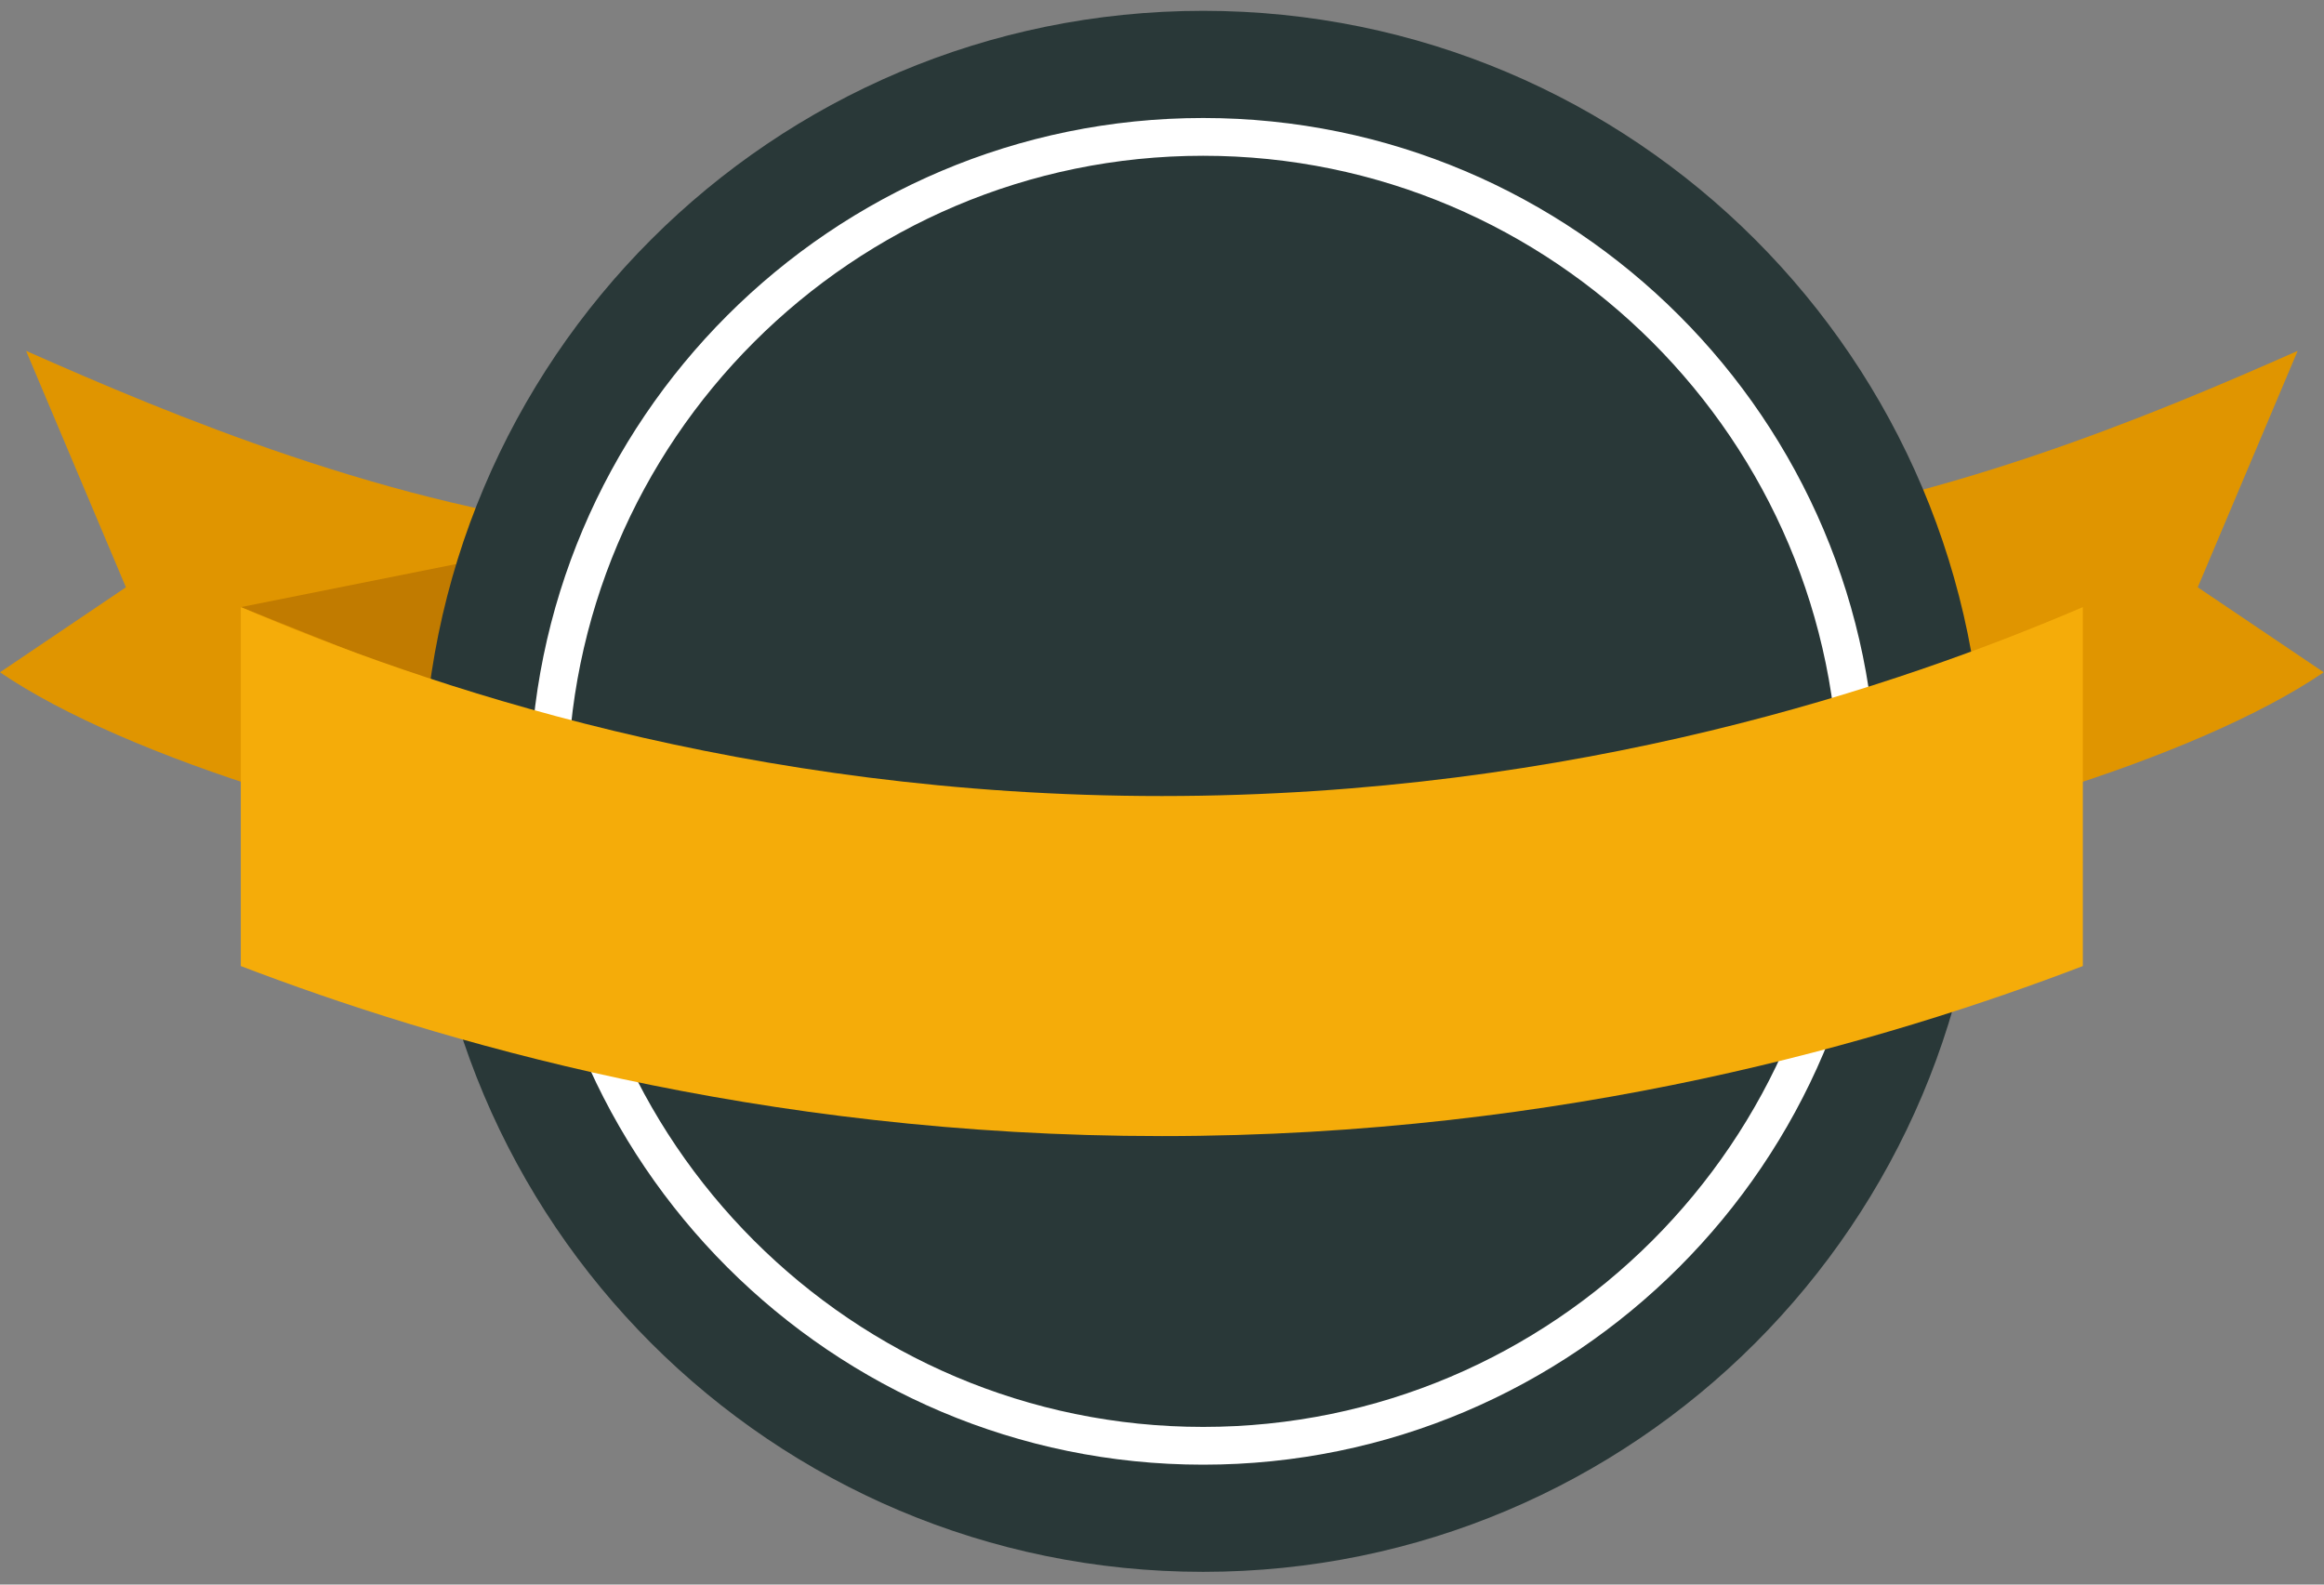 <svg
  width="44"
  height="30"
  viewBox="0 0 44 30"
  fill="none"
  xmlns="http://www.w3.org/2000/svg"
>
  <rect x="0" y="0" width="44" height="30" fill="#808080" stroke="none"/>
  <g clip-path="url(#clip0_408_1175)">
    <path
      d="M0.494 6.643L2.384 11.119L0 12.728C2.385 14.355 7.453 15.905 11.713 16.423V10.064C7.423 9.616 3.212 7.848 0.494 6.643Z"
      fill="#E09500"
    />
    <path
      d="M4.559 11.494L11.713 10.063V14.355L4.559 11.494Z"
      fill="#C17B00"
    />
    <path
      d="M43.501 6.643L41.61 11.119L43.995 12.728C41.61 14.355 36.543 15.905 32.283 16.423V10.064C36.573 9.616 40.783 7.848 43.501 6.643Z"
      fill="#E09500"
    />
    <path
      d="M39.437 16.323L32.283 10.063V14.355L39.437 16.323Z"
      fill="#C17B00"
    />
    <path
      d="M37.556 14.982C37.556 23.143 30.941 29.759 22.779 29.759C14.618 29.759 8.001 23.143 8.001 14.982C8.001 6.821 14.618 0.205 22.779 0.205C30.941 0.205 37.556 6.821 37.556 14.982Z"
      fill="#293838"
    />
    <path
      d="M22.779 27.373C15.946 27.373 10.389 21.814 10.389 14.982C10.389 8.15 15.946 2.591 22.779 2.591C29.611 2.591 35.17 8.15 35.17 14.982C35.17 21.814 29.611 27.373 22.779 27.373Z"
      fill="#293838"
    />
    <path
      d="M22.779 2.234C15.75 2.234 10.031 7.953 10.031 14.982C10.031 22.011 15.75 27.73 22.779 27.73C29.808 27.73 35.528 22.011 35.528 14.982C35.528 7.953 29.808 2.234 22.779 2.234ZM22.779 2.949C29.414 2.949 34.812 8.347 34.812 14.982C34.812 21.617 29.414 27.015 22.779 27.015C16.144 27.015 10.746 21.617 10.746 14.982C10.746 8.347 16.144 2.949 22.779 2.949Z"
      fill="white"
    />
    <path
      d="M39.434 18.29C35.741 19.702 29.669 21.509 21.999 21.509C14.326 21.51 8.253 19.702 4.559 18.29V11.494C8.004 12.969 14.12 15.071 21.999 15.071C29.875 15.07 35.99 12.969 39.434 11.494V18.29Z"
      fill="#F5AC09"
    />
  </g>
  <defs>
    <clipPath id="clip0_408_1175">
      <rect
        width="44"
        height="29.591"
        fill="white"
        transform="translate(0 0.205)"
      />
    </clipPath>
  </defs>
</svg>